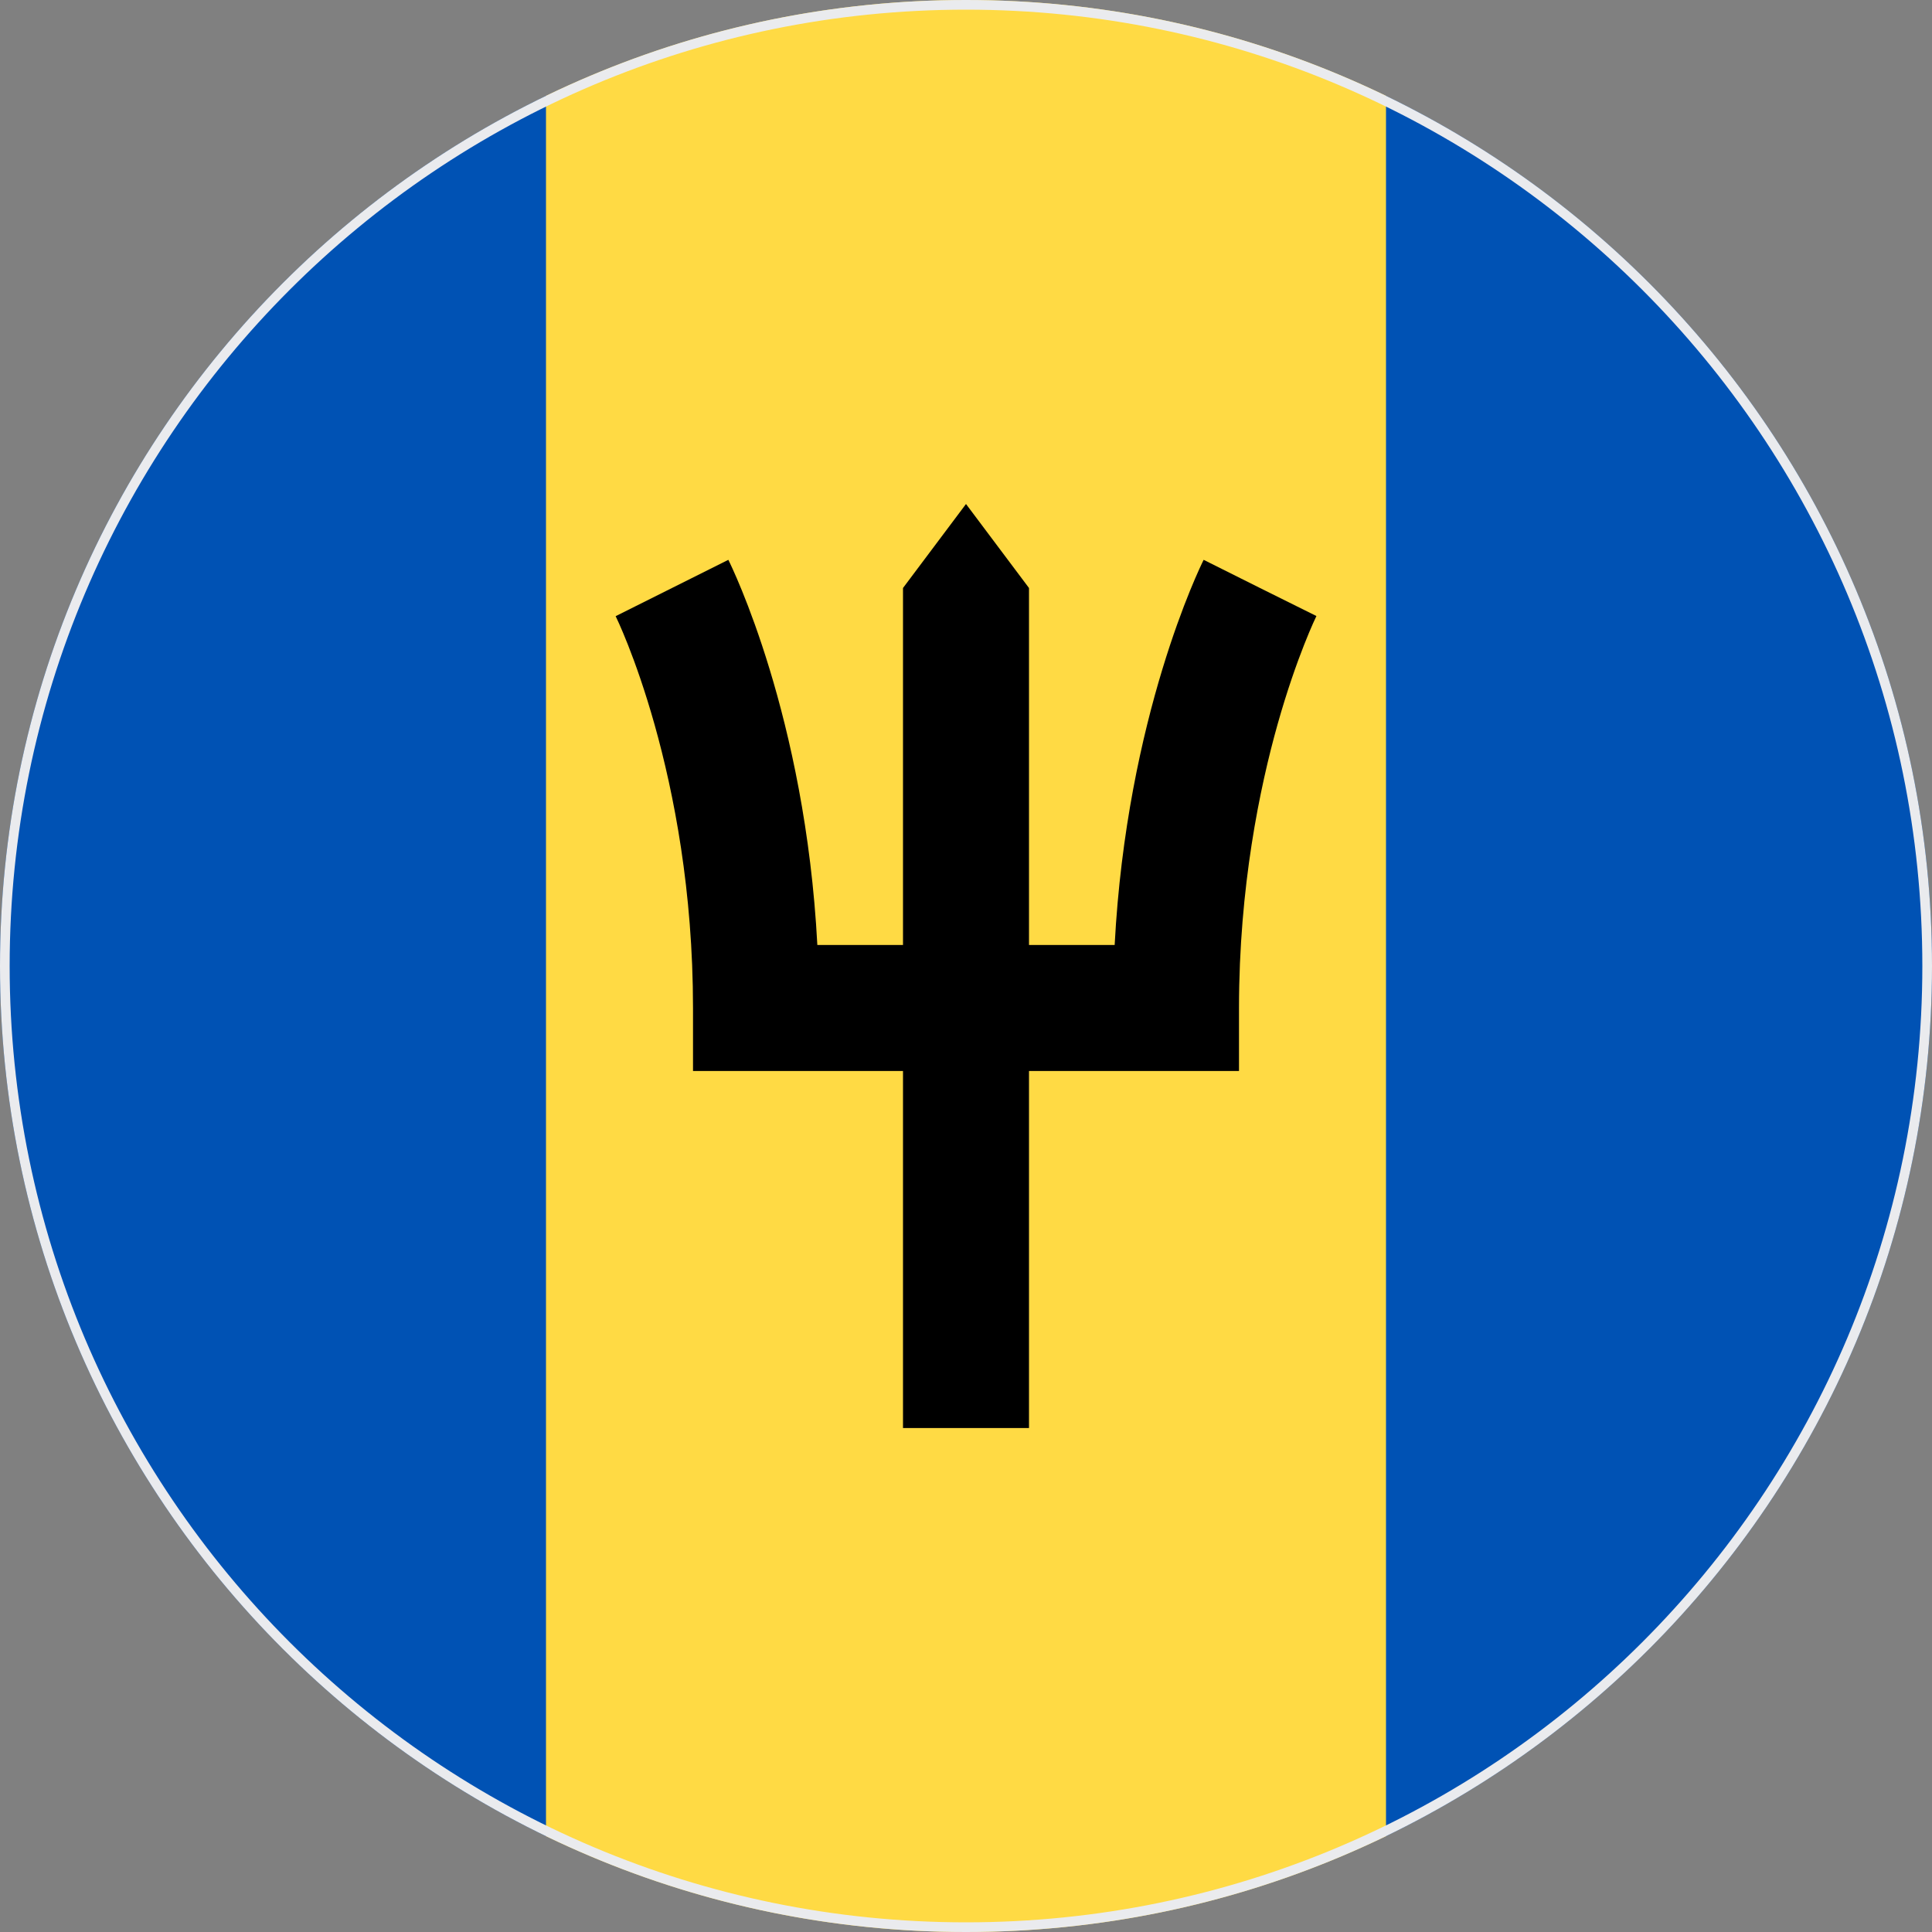 <svg width="200" height="200" viewBox="0 0 200 200" fill="none" xmlns="http://www.w3.org/2000/svg">
<rect x="0" y="0" width="200" height="200" fill="#808080" stroke="none"/>
<g clip-path="url(#clip0_67_7572)">
<path d="M143.478 9.923C130.331 3.566 115.582 0 100 0C84.418 0 69.669 3.566 56.522 9.923L47.826 100L56.522 190.077C69.669 196.434 84.418 200 100 200C115.582 200 130.331 196.434 143.478 190.077L152.174 100L143.478 9.923Z" fill="#FFDA44"/>
<path d="M56.522 9.926C23.073 26.1 0 60.354 0 100C0 139.646 23.073 173.9 56.522 190.074V9.926Z" fill="#0052B4"/>
<path d="M143.478 9.926V190.074C176.927 173.9 200 139.646 200 100C200 60.354 176.927 26.1 143.478 9.926Z" fill="#0052B4"/>
<path d="M130.435 60.87L136.268 63.786L130.435 60.87L124.601 57.953C124.25 58.657 116.633 74.154 115.389 97.826H106.522V60.87L100 52.174L93.478 60.87V97.826H84.611C83.367 74.154 75.75 58.657 75.398 57.953L63.732 63.786C63.812 63.947 71.74 80.081 71.74 104.348V110.87H93.478V147.827H106.522V110.87H128.261V104.348C128.261 91.802 130.432 81.456 132.253 74.987C134.239 67.932 136.255 63.812 136.275 63.771L130.435 60.87Z" fill="black"/>
</g>
<path d="M0.5 100C0.5 45.048 45.048 0.5 100 0.5C154.952 0.5 199.5 45.048 199.5 100C199.5 154.952 154.952 199.5 100 199.5C45.048 199.5 0.5 154.952 0.5 100Z" stroke="#EAEBEE"/>
<defs>
<clipPath id="clip0_67_7572">
<path d="M0 100C0 44.772 44.772 0 100 0C155.228 0 200 44.772 200 100C200 155.228 155.228 200 100 200C44.772 200 0 155.228 0 100Z" fill="white"/>
</clipPath>
</defs>
</svg>

